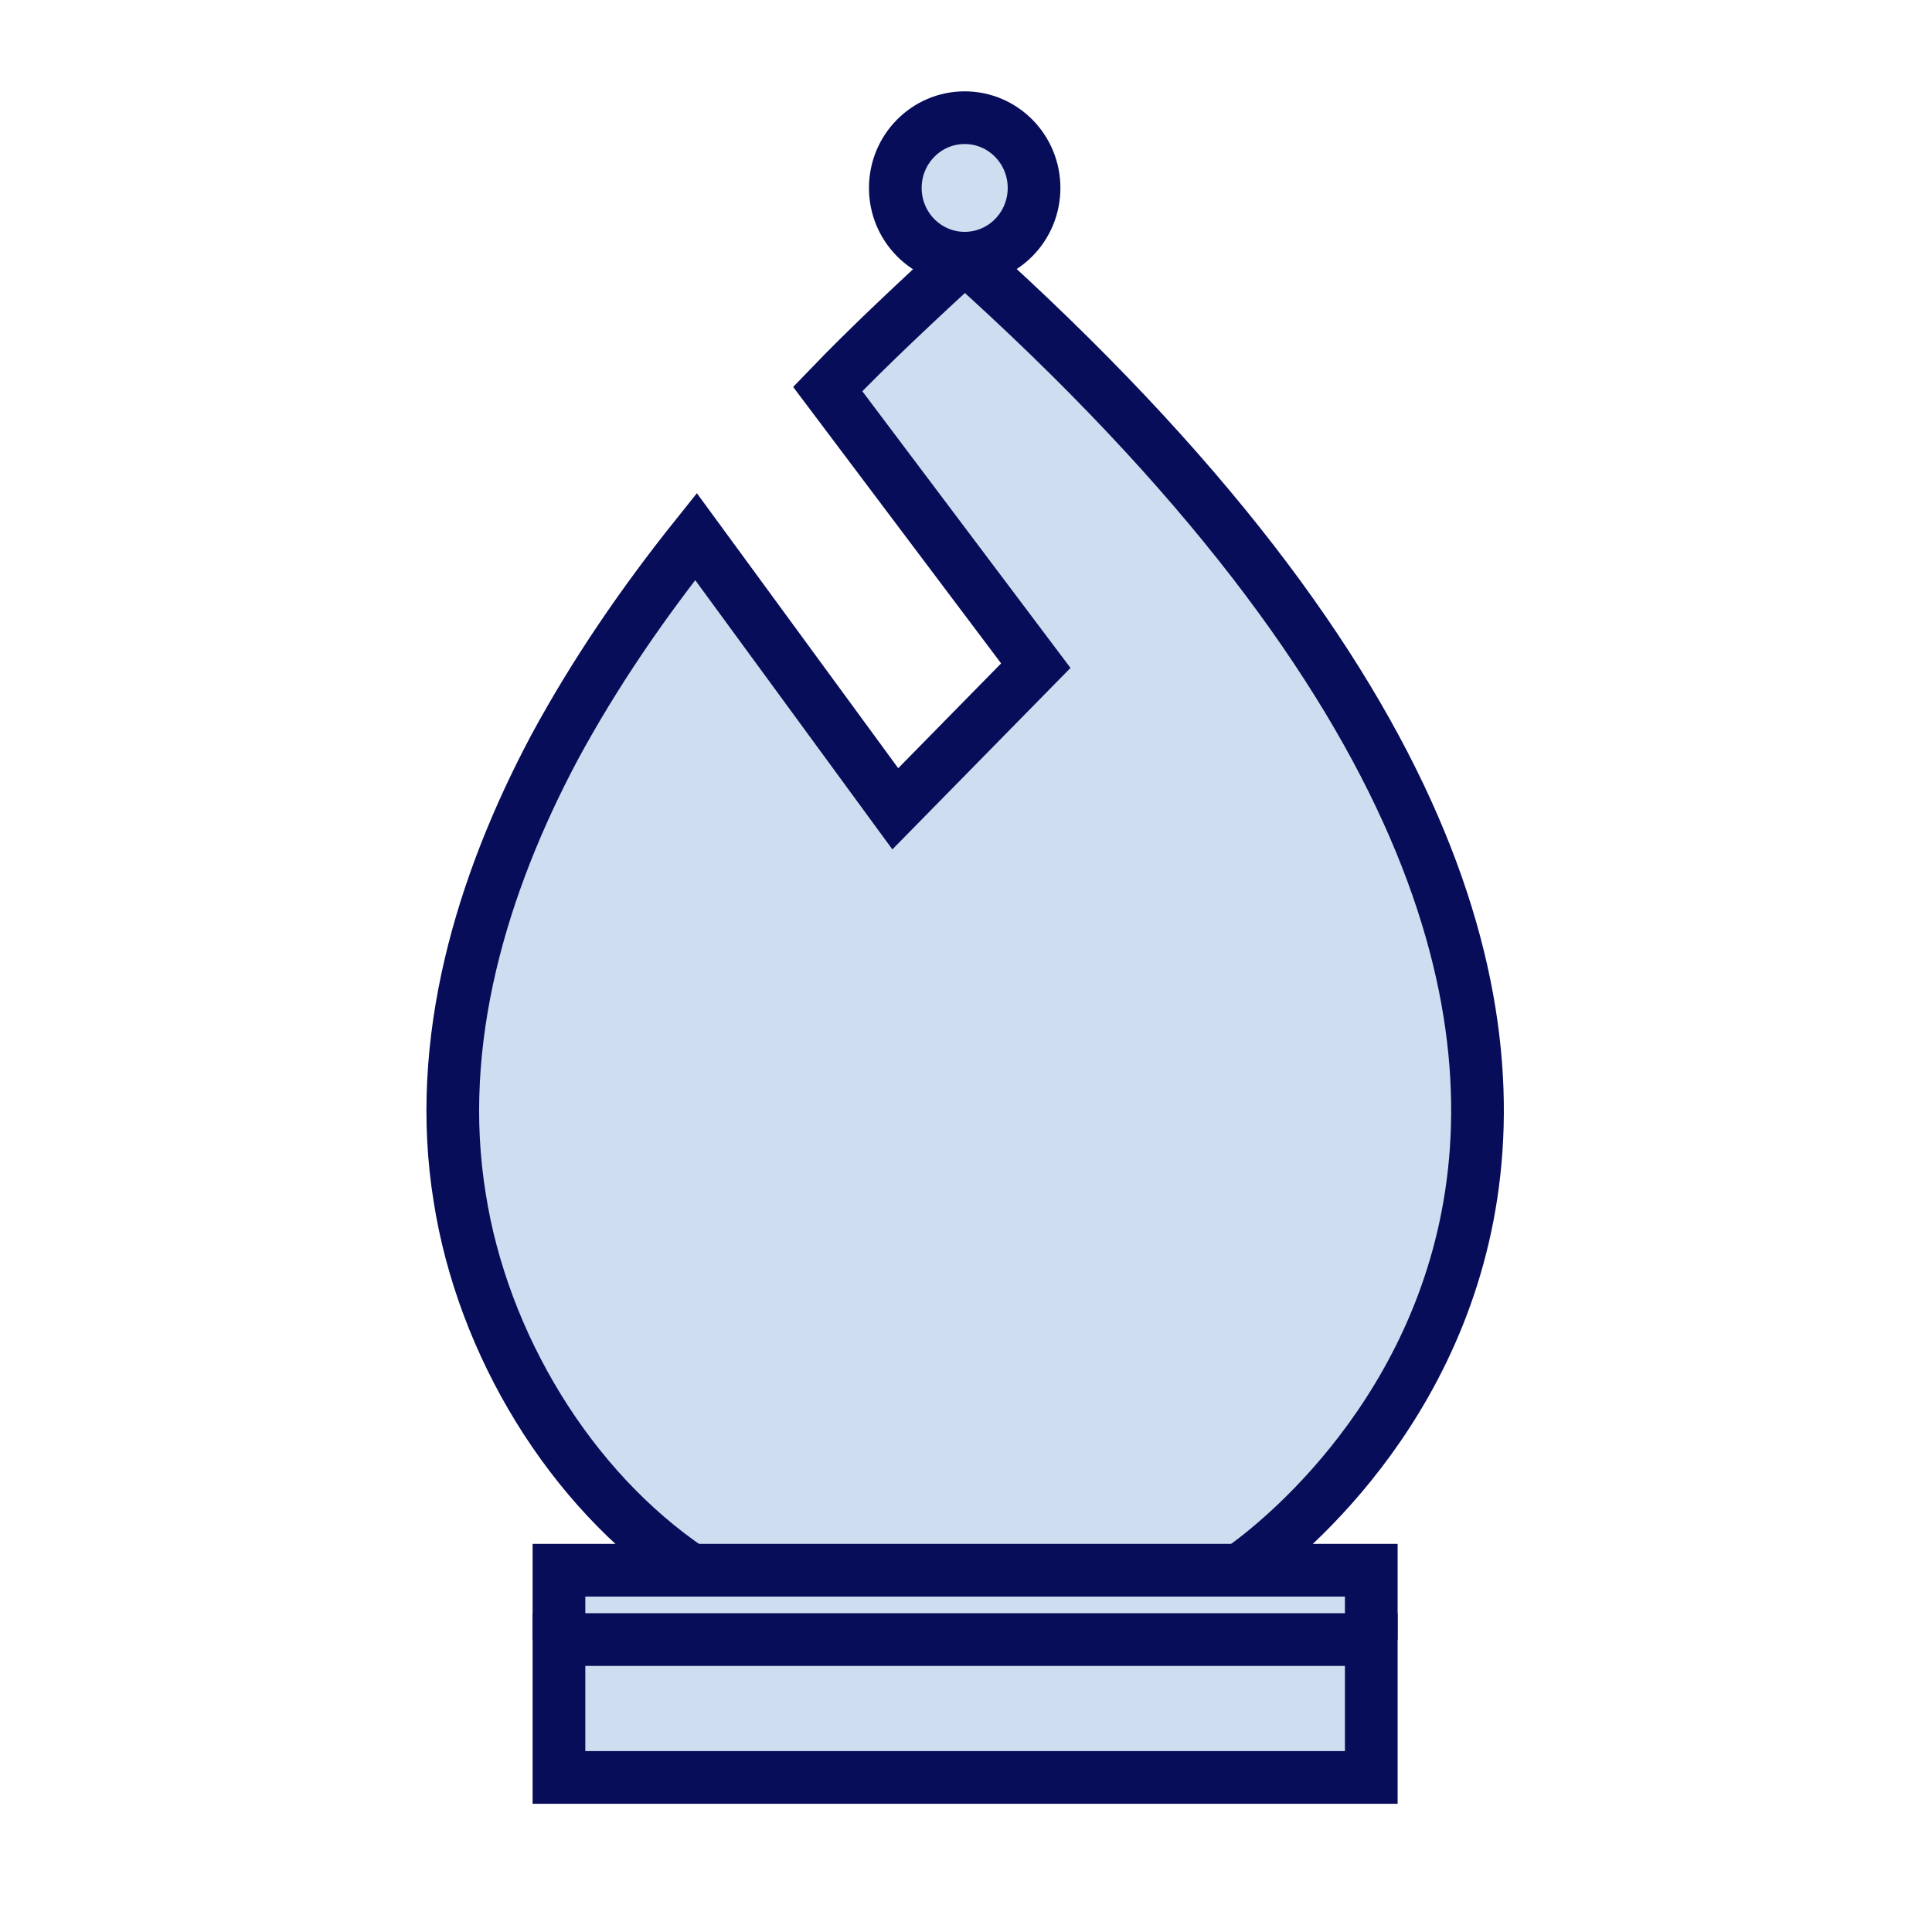 <svg width="180" height="180" viewBox="0 0 180 180" fill="none" xmlns="http://www.w3.org/2000/svg">
<path d="M64.35 146.29C53.059 138.681 44.959 125.181 42.832 111.599C40.459 97.036 44.877 82.39 51.668 69.627C55.432 62.672 59.932 56.127 64.841 49.99L83.413 75.354L96.504 62.018L77.114 36.245C81.204 31.99 85.541 27.981 89.877 23.972C179.55 104.318 115.486 146.29 115.486 146.29" fill="#CEDDEF"/>
<path d="M64.35 146.29C53.059 138.681 44.959 125.181 42.832 111.599C40.459 97.036 44.877 82.39 51.668 69.627C55.432 62.672 59.932 56.127 64.841 49.99L83.413 75.354L96.504 62.018L77.114 36.245C81.204 31.99 85.541 27.981 89.877 23.972C179.55 104.318 115.486 146.29 115.486 146.29" stroke="#070D59" stroke-width="4.909" stroke-miterlimit="10"/>
<path d="M96.341 17.512C96.341 21.111 93.477 24.057 89.877 24.057C86.359 24.057 83.414 21.111 83.414 17.512C83.414 13.912 86.277 10.966 89.877 10.966C93.395 10.884 96.341 13.83 96.341 17.512Z" fill="#CEDDEF"/>
<path d="M89.877 24.055C93.447 24.055 96.341 21.125 96.341 17.51C96.341 13.895 93.447 10.964 89.877 10.964C86.308 10.964 83.414 13.895 83.414 17.51C83.414 21.125 86.308 24.055 89.877 24.055Z" stroke="#070D59" stroke-width="4.909" stroke-miterlimit="10"/>
<path d="M52.077 152.758V146.294H127.759V152.758" fill="#CEDDEF"/>
<path d="M52.077 152.758V146.294H127.759V152.758" stroke="#070D59" stroke-width="4.909" stroke-miterlimit="10"/>
<path d="M89.959 152.754H52.077V165.599H127.759V152.754H89.959Z" fill="#CEDDEF"/>
<path d="M89.959 152.754H52.077V165.599H127.759V152.754H89.959Z" stroke="#070D59" stroke-width="4.909" stroke-miterlimit="10"/>
</svg>
